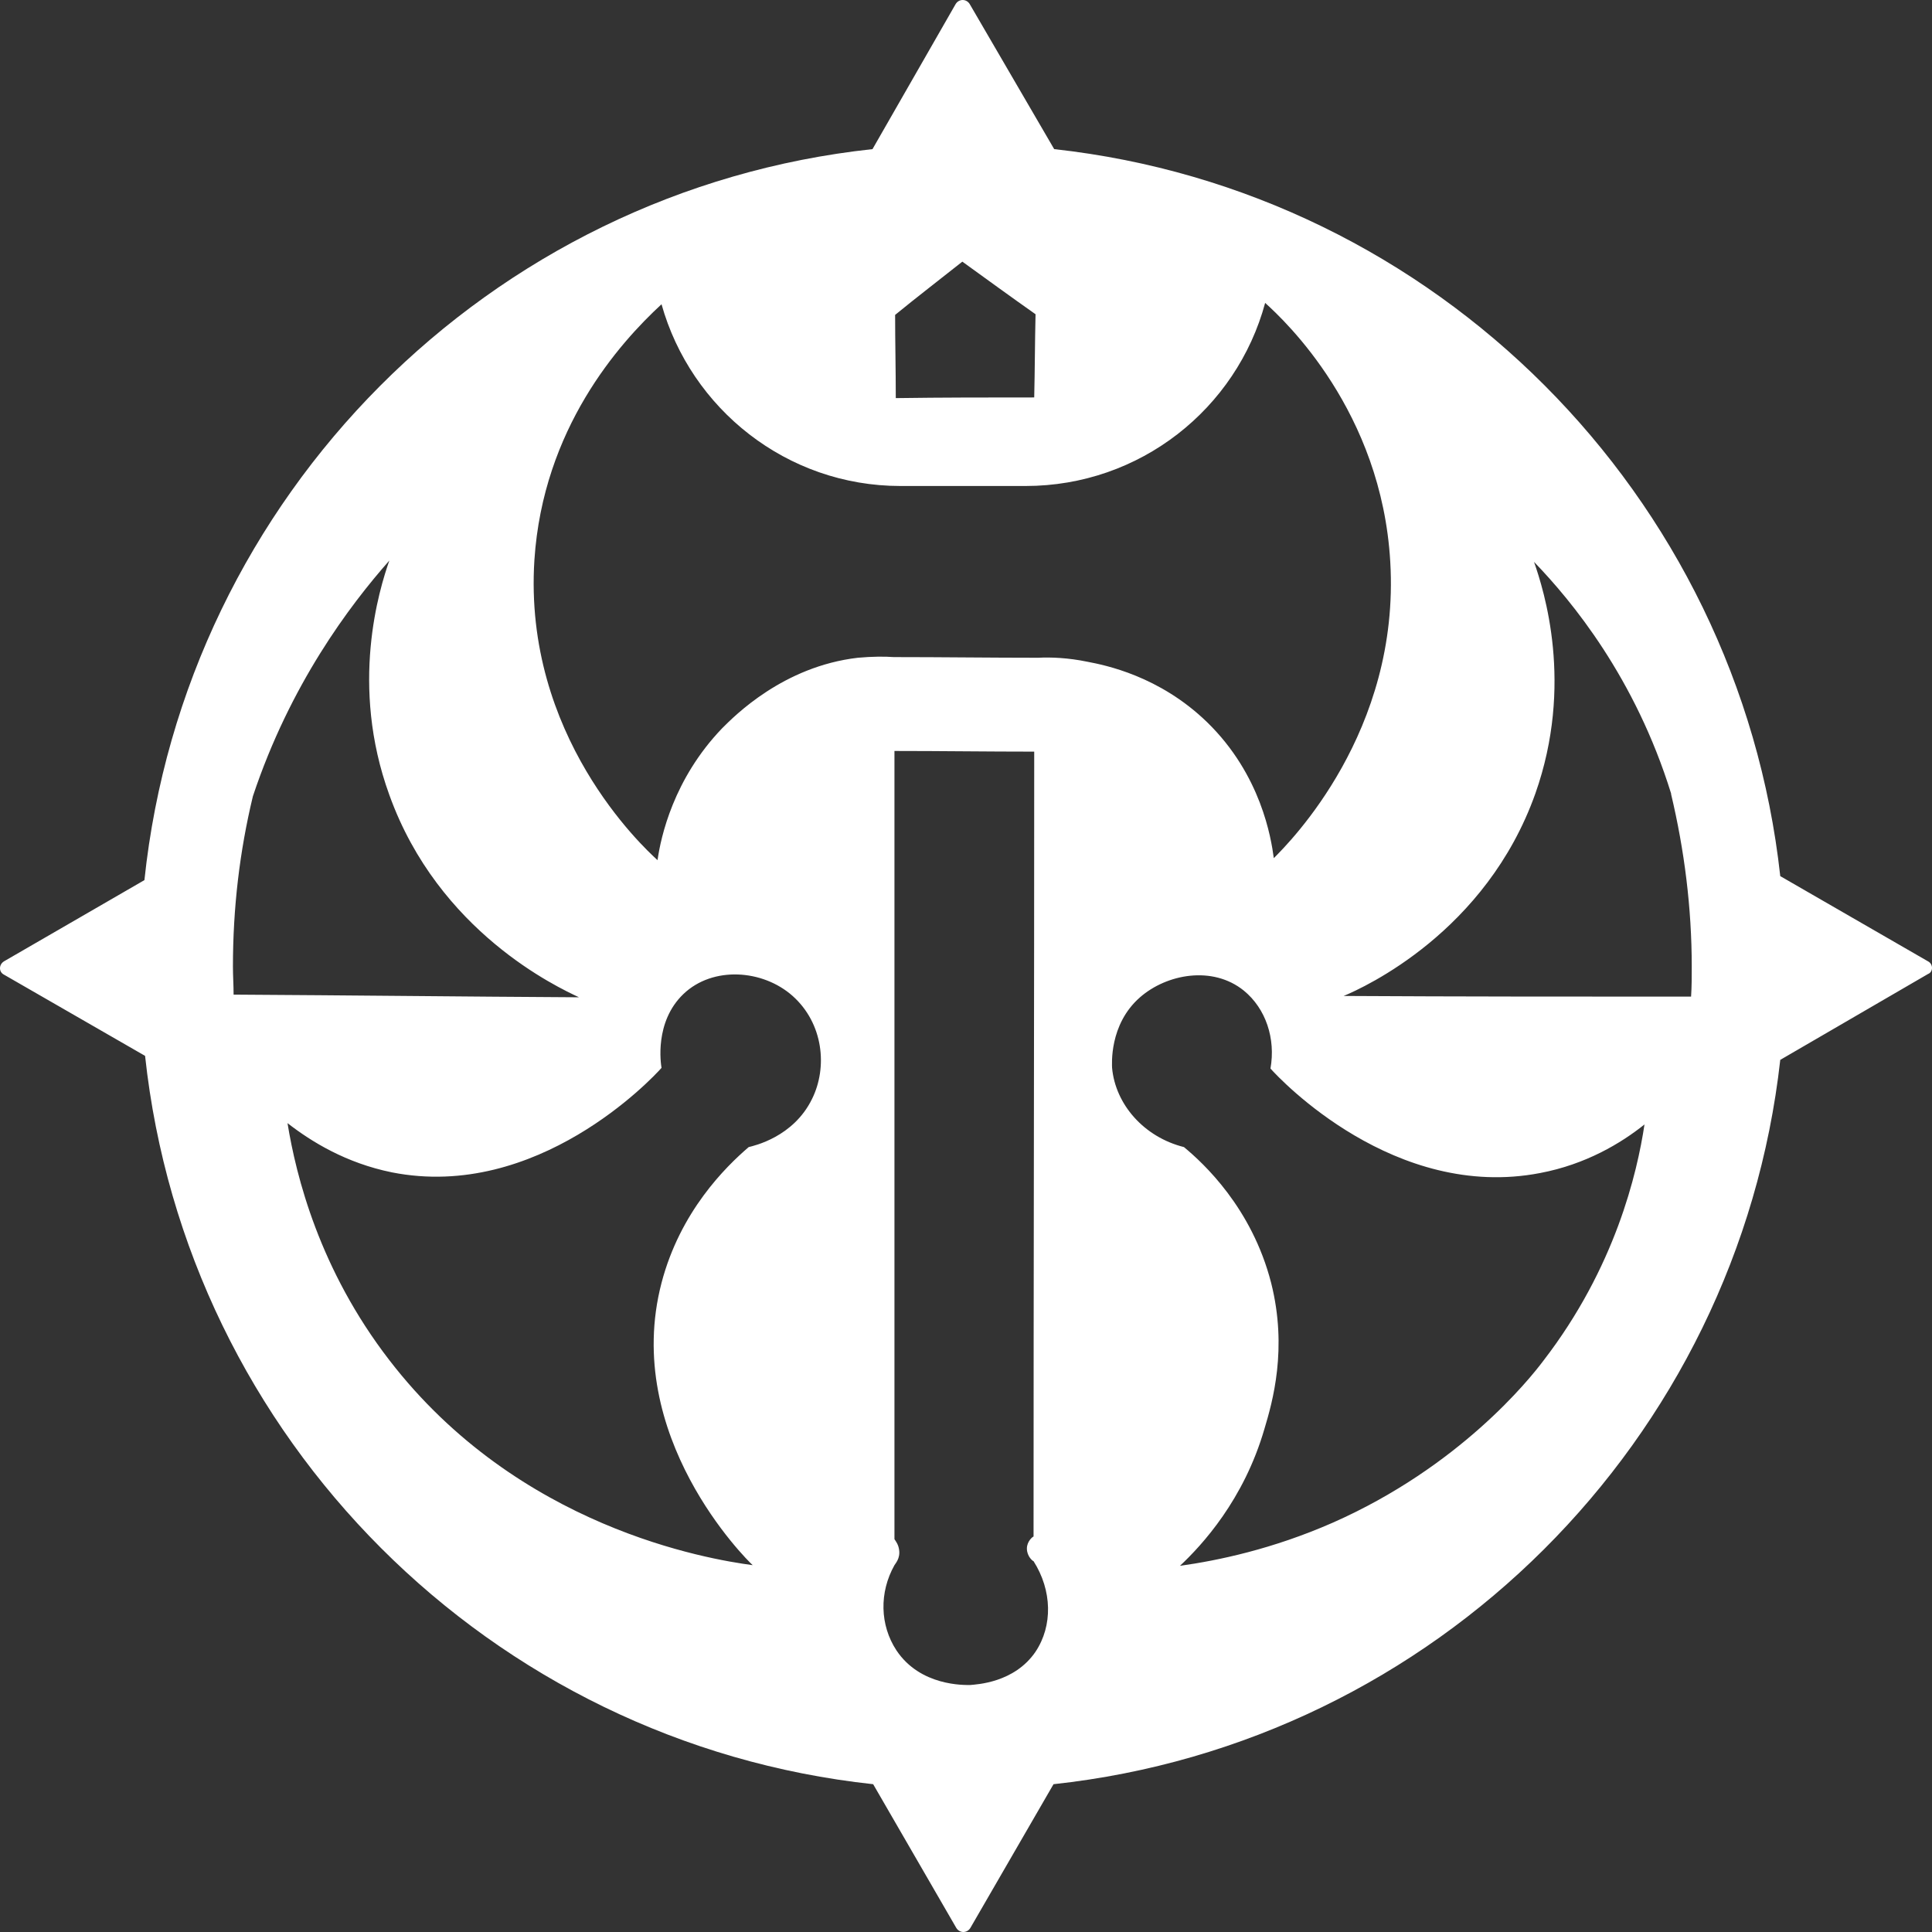 <svg width="256" height="256" viewBox="0 0 256 256" fill="none" xmlns="http://www.w3.org/2000/svg">
<rect x="0" y="0" width="256" height="256" fill="#333333" stroke="none"/>
<path d="M255.471 127.382L235.894 116.091C230.338 65.544 190.214 25.318 139.685 19.76L128.485 0.529C128.044 -0.176 127.074 -0.176 126.633 0.529L115.61 19.76C64.816 25.23 24.515 65.72 19.136 116.62L0.529 127.382C-0.176 127.823 -0.176 128.794 0.529 129.147L19.224 139.909C24.692 190.633 64.992 230.947 115.698 236.416L126.721 255.471C127.162 256.176 128.132 256.176 128.573 255.471L139.596 236.416C190.126 230.947 230.25 190.897 235.894 140.438L255.471 129.059C256.176 128.794 256.176 127.735 255.471 127.382ZM127.515 34.669C130.69 36.962 133.953 39.344 137.215 41.638C137.127 45.343 137.127 48.959 137.039 52.664C130.954 52.664 124.781 52.664 118.696 52.752C118.696 49.047 118.608 45.343 118.608 41.726C121.518 39.344 124.516 37.05 127.515 34.669ZM30.865 128.088C30.865 120.325 31.746 112.827 33.51 105.505C38.449 90.685 46.297 80.276 51.588 74.277C50.265 78.07 46.297 90.773 51.588 105.329C58.114 123.501 73.899 130.823 76.721 132.146C61.465 132.058 46.209 131.881 30.953 131.793C30.953 130.558 30.865 129.323 30.865 128.088ZM107.585 145.643C105.116 150.671 99.913 151.818 99.207 151.994C96.121 154.641 90.125 160.551 87.655 169.99C82.365 190.28 98.943 206.688 99.737 207.393C93.829 206.6 68.696 202.453 51.588 180.223C42.328 168.226 39.242 155.876 38.096 148.819C41.27 151.289 45.856 154.112 51.941 155.346C71.165 159.14 86.421 142.908 87.655 141.497C87.567 140.968 86.686 135.41 90.566 131.705C94.446 128 101.06 128.441 105.028 131.97C109.084 135.586 109.702 141.409 107.585 145.643ZM137.215 218.861C134.393 223.008 129.367 223.184 128.573 223.272C127.779 223.272 121.959 223.448 118.784 218.685C116.58 215.333 116.492 211.01 118.52 207.393C118.608 207.217 119.314 206.511 119.137 205.365C119.049 204.659 118.696 204.218 118.52 203.953V99.507C124.693 99.507 130.866 99.595 137.039 99.595C137.039 134.263 136.951 168.932 136.951 203.6C136.862 203.6 136.069 204.218 136.069 205.188C136.069 206.246 136.862 206.864 136.951 206.864C139.42 210.745 139.508 215.421 137.215 218.861ZM137.568 87.156C131.219 87.156 124.781 87.068 118.432 87.068C117.285 86.98 115.61 86.98 113.67 87.156C103.793 88.303 97.356 94.831 95.68 96.507C89.243 103.211 87.567 110.886 87.126 113.974C85.186 112.21 69.313 97.478 70.812 74.189C71.959 56.81 82.012 45.519 87.655 40.314C91.536 54.164 104.234 64.397 119.314 64.397H135.892C151.06 64.397 163.847 54.164 167.639 40.138C170.284 42.519 183.071 54.517 184.218 74.453C185.54 96.948 170.902 111.592 168.785 113.709C168.433 111.063 167.11 102.682 159.967 95.713C153.618 89.538 146.386 88.127 144.093 87.686C141.536 87.156 139.243 87.068 137.568 87.156ZM204.5 180.311C202.648 182.781 193.389 194.338 176.634 201.748C168.609 205.276 161.378 206.776 156.351 207.481C159.262 204.747 164.817 198.748 167.551 189.309C168.609 185.781 170.637 178.724 168.432 169.99C165.875 160.022 159.438 154.112 156.88 151.994C151.589 150.671 147.798 146.349 147.356 141.497C147.356 141.144 146.916 135.763 151.06 132.146C154.588 129.059 160.672 127.912 164.817 131.264C167.727 133.646 169.05 137.615 168.344 141.585C169.667 143.085 184.835 159.14 204.059 155.435C210.144 154.288 214.818 151.465 217.904 148.995C216.934 155.435 214.024 167.961 204.5 180.311ZM224.077 132.058C208.733 132.058 193.389 132.058 178.045 131.97C180.778 130.823 196.916 123.501 203.442 105.152C208.556 90.685 204.588 78.246 203.266 74.453C208.292 79.658 216.669 89.803 221.431 105.152C221.431 105.152 221.431 105.152 221.431 105.241C223.195 112.65 224.165 120.325 224.165 128.088C224.165 129.411 224.165 130.735 224.077 132.058Z" fill="white"/>
</svg>
